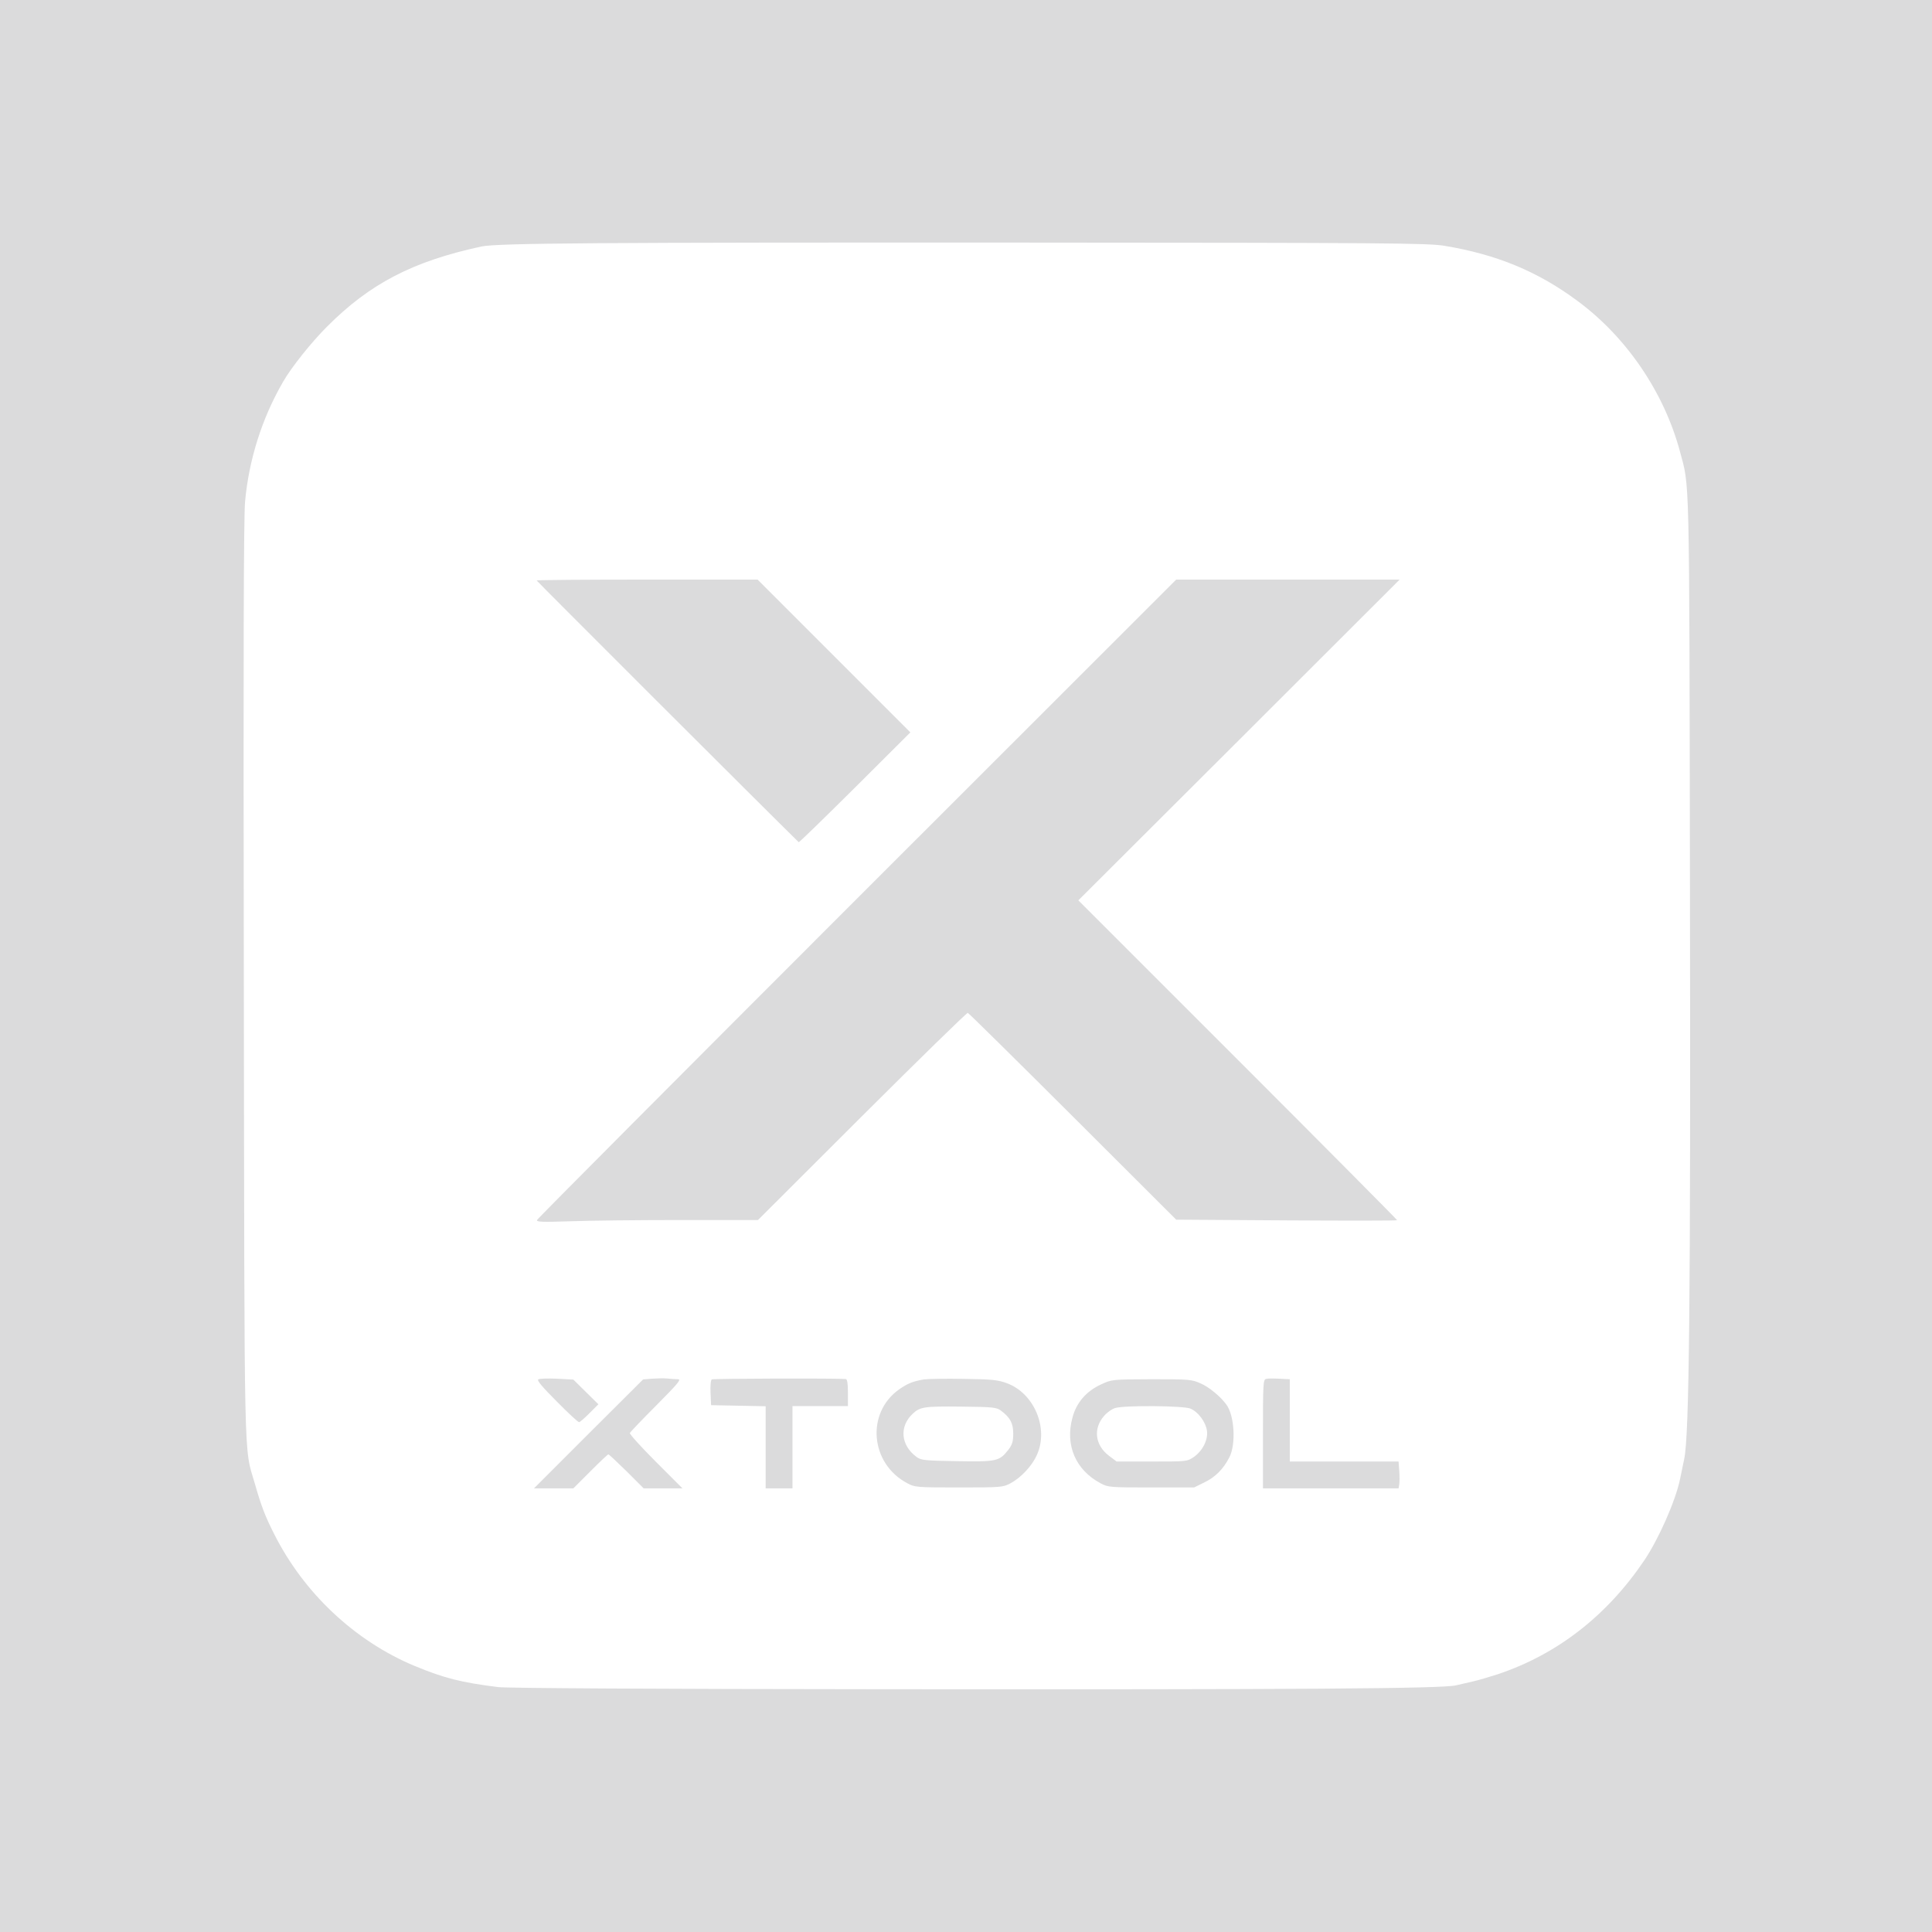 <svg version="1.0" xmlns="http://www.w3.org/2000/svg" width="1080pt" height="1080pt" viewBox="0 0 1080 1080" preserveAspectRatio="xMidYMid meet">
<g transform="translate(0,1080) scale(0.1,-0.1)" fill="#000000" stroke="none">
<path d="M0 5400 l0 -5400 5400 0 5400 0 0 5400 0 5400 -5400 0 -5400 0 0
-5400z m8074 4026 c291 -48 522 -143 744 -308 274 -202 483 -510 572 -838 56
-210 53 -69 57 -2458 4 -2287 -4 -3044 -32 -3177 -8 -38 -19 -90 -24 -116 -26
-122 -119 -332 -199 -451 -209 -310 -488 -527 -822 -638 -47 -15 -107 -33
-135 -39 -27 -6 -70 -16 -95 -22 -72 -19 -895 -24 -3180 -22 -1309 1 -2125 6
-2175 12 -208 26 -302 50 -469 119 -334 140 -619 408 -785 740 -49 97 -71 154
-106 277 -63 216 -58 24 -62 2820 -3 1795 -1 2586 7 2671 21 233 94 465 212
669 46 81 159 222 245 308 241 242 480 366 864 449 90 19 639 23 3019 22 2053
-1 2274 -3 2364 -18z" data-index="0" style="opacity: 1; visibility: visible; fill: rgb(219, 219, 220);"></path>
<path d="M3000 7555 c0 -3 1295 -1297 1465 -1463 2 -2 143 135 314 305 l310
309 -427 427 -427 427 -618 0 c-339 0 -617 -2 -617 -5z" data-index="1" style="opacity: 1; visibility: visible; fill: rgb(219, 219, 220);"></path>
<path d="M4790 5776 c-981 -981 -1786 -1789 -1788 -1796 -4 -11 31 -12 184 -7
104 4 383 7 620 7 l431 0 582 581 c320 319 586 579 591 577 6 -2 270 -263 588
-580 l577 -576 618 -4 c339 -2 617 -2 617 1 0 3 -401 407 -891 897 l-891 891
898 896 898 897 -624 0 -625 0 -1785 -1784z" data-index="2" style="opacity: 1; visibility: visible; fill: rgb(219, 219, 220);"></path>
<path d="M3009 3089 c-9 -5 22 -42 103 -123 63 -64 119 -116 125 -116 5 0 31
23 58 50 l50 50 -70 69 -70 69 -92 5 c-50 2 -97 1 -104 -4z" data-index="3" style="opacity: 1; visibility: visible; fill: rgb(219, 219, 220);"></path>
<path d="M3645 3093 l-50 -4 -305 -304 -305 -305 110 0 110 0 95 95 c52 52 97
95 101 95 3 0 49 -43 102 -95 l95 -95 109 0 108 0 -149 149 c-82 82 -147 154
-145 160 2 6 69 76 149 156 121 122 140 145 120 145 -14 0 -41 2 -60 4 -19 2
-57 1 -85 -1z" data-index="4" style="opacity: 1; visibility: visible; fill: rgb(219, 219, 220);"></path>
<path d="M3979 3089 c-6 -3 -9 -37 -7 -75 l3 -69 153 -3 152 -3 0 -229 0 -230
75 0 75 0 0 230 0 230 155 0 155 0 0 75 c0 53 -4 75 -12 76 -44 5 -742 3 -749
-2z" data-index="5" style="opacity: 1; visibility: visible; fill: rgb(219, 219, 220);"></path>
<path d="M5165 3089 c-63 -11 -90 -22 -138 -55 -187 -132 -163 -415 44 -525
43 -23 51 -24 289 -24 236 0 247 1 288 23 60 32 121 97 149 160 66 149 -16
344 -169 400 -48 18 -84 22 -240 24 -100 2 -201 0 -223 -3z m431 -175 c51 -38
68 -70 68 -128 0 -43 -5 -61 -27 -90 -50 -64 -64 -68 -287 -64 -183 3 -201 5
-227 24 -88 65 -97 170 -21 241 41 39 66 42 270 40 181 -2 199 -4 224 -23z" data-index="6" style="opacity: 1; visibility: visible; fill: rgb(219, 219, 220);"></path>
<path d="M7078 3092 c-17 -3 -18 -26 -18 -308 l0 -304 379 0 379 0 4 23 c2 12
2 46 0 75 l-4 52 -304 0 -304 0 0 230 0 230 -22 1 c-70 4 -95 4 -110 1z" data-index="7" style="opacity: 1; visibility: visible; fill: rgb(219, 219, 220);"></path>
<path d="M6155 3061 c-83 -38 -138 -102 -160 -186 -42 -154 18 -293 158 -367
40 -22 52 -23 282 -23 l240 0 57 28 c62 30 106 74 140 140 38 73 29 235 -17
296 -33 45 -96 97 -142 117 -51 23 -63 24 -276 24 -221 -1 -222 -1 -282 -29z
m499 -135 c44 -18 86 -75 93 -124 7 -51 -25 -113 -74 -147 -37 -25 -40 -25
-235 -25 l-196 0 -44 33 c-77 59 -88 152 -26 222 16 19 44 39 62 44 53 16 381
13 420 -3z" data-index="8" style="opacity: 1; visibility: visible; fill: rgb(219, 219, 220);"></path>
</g>
</svg>